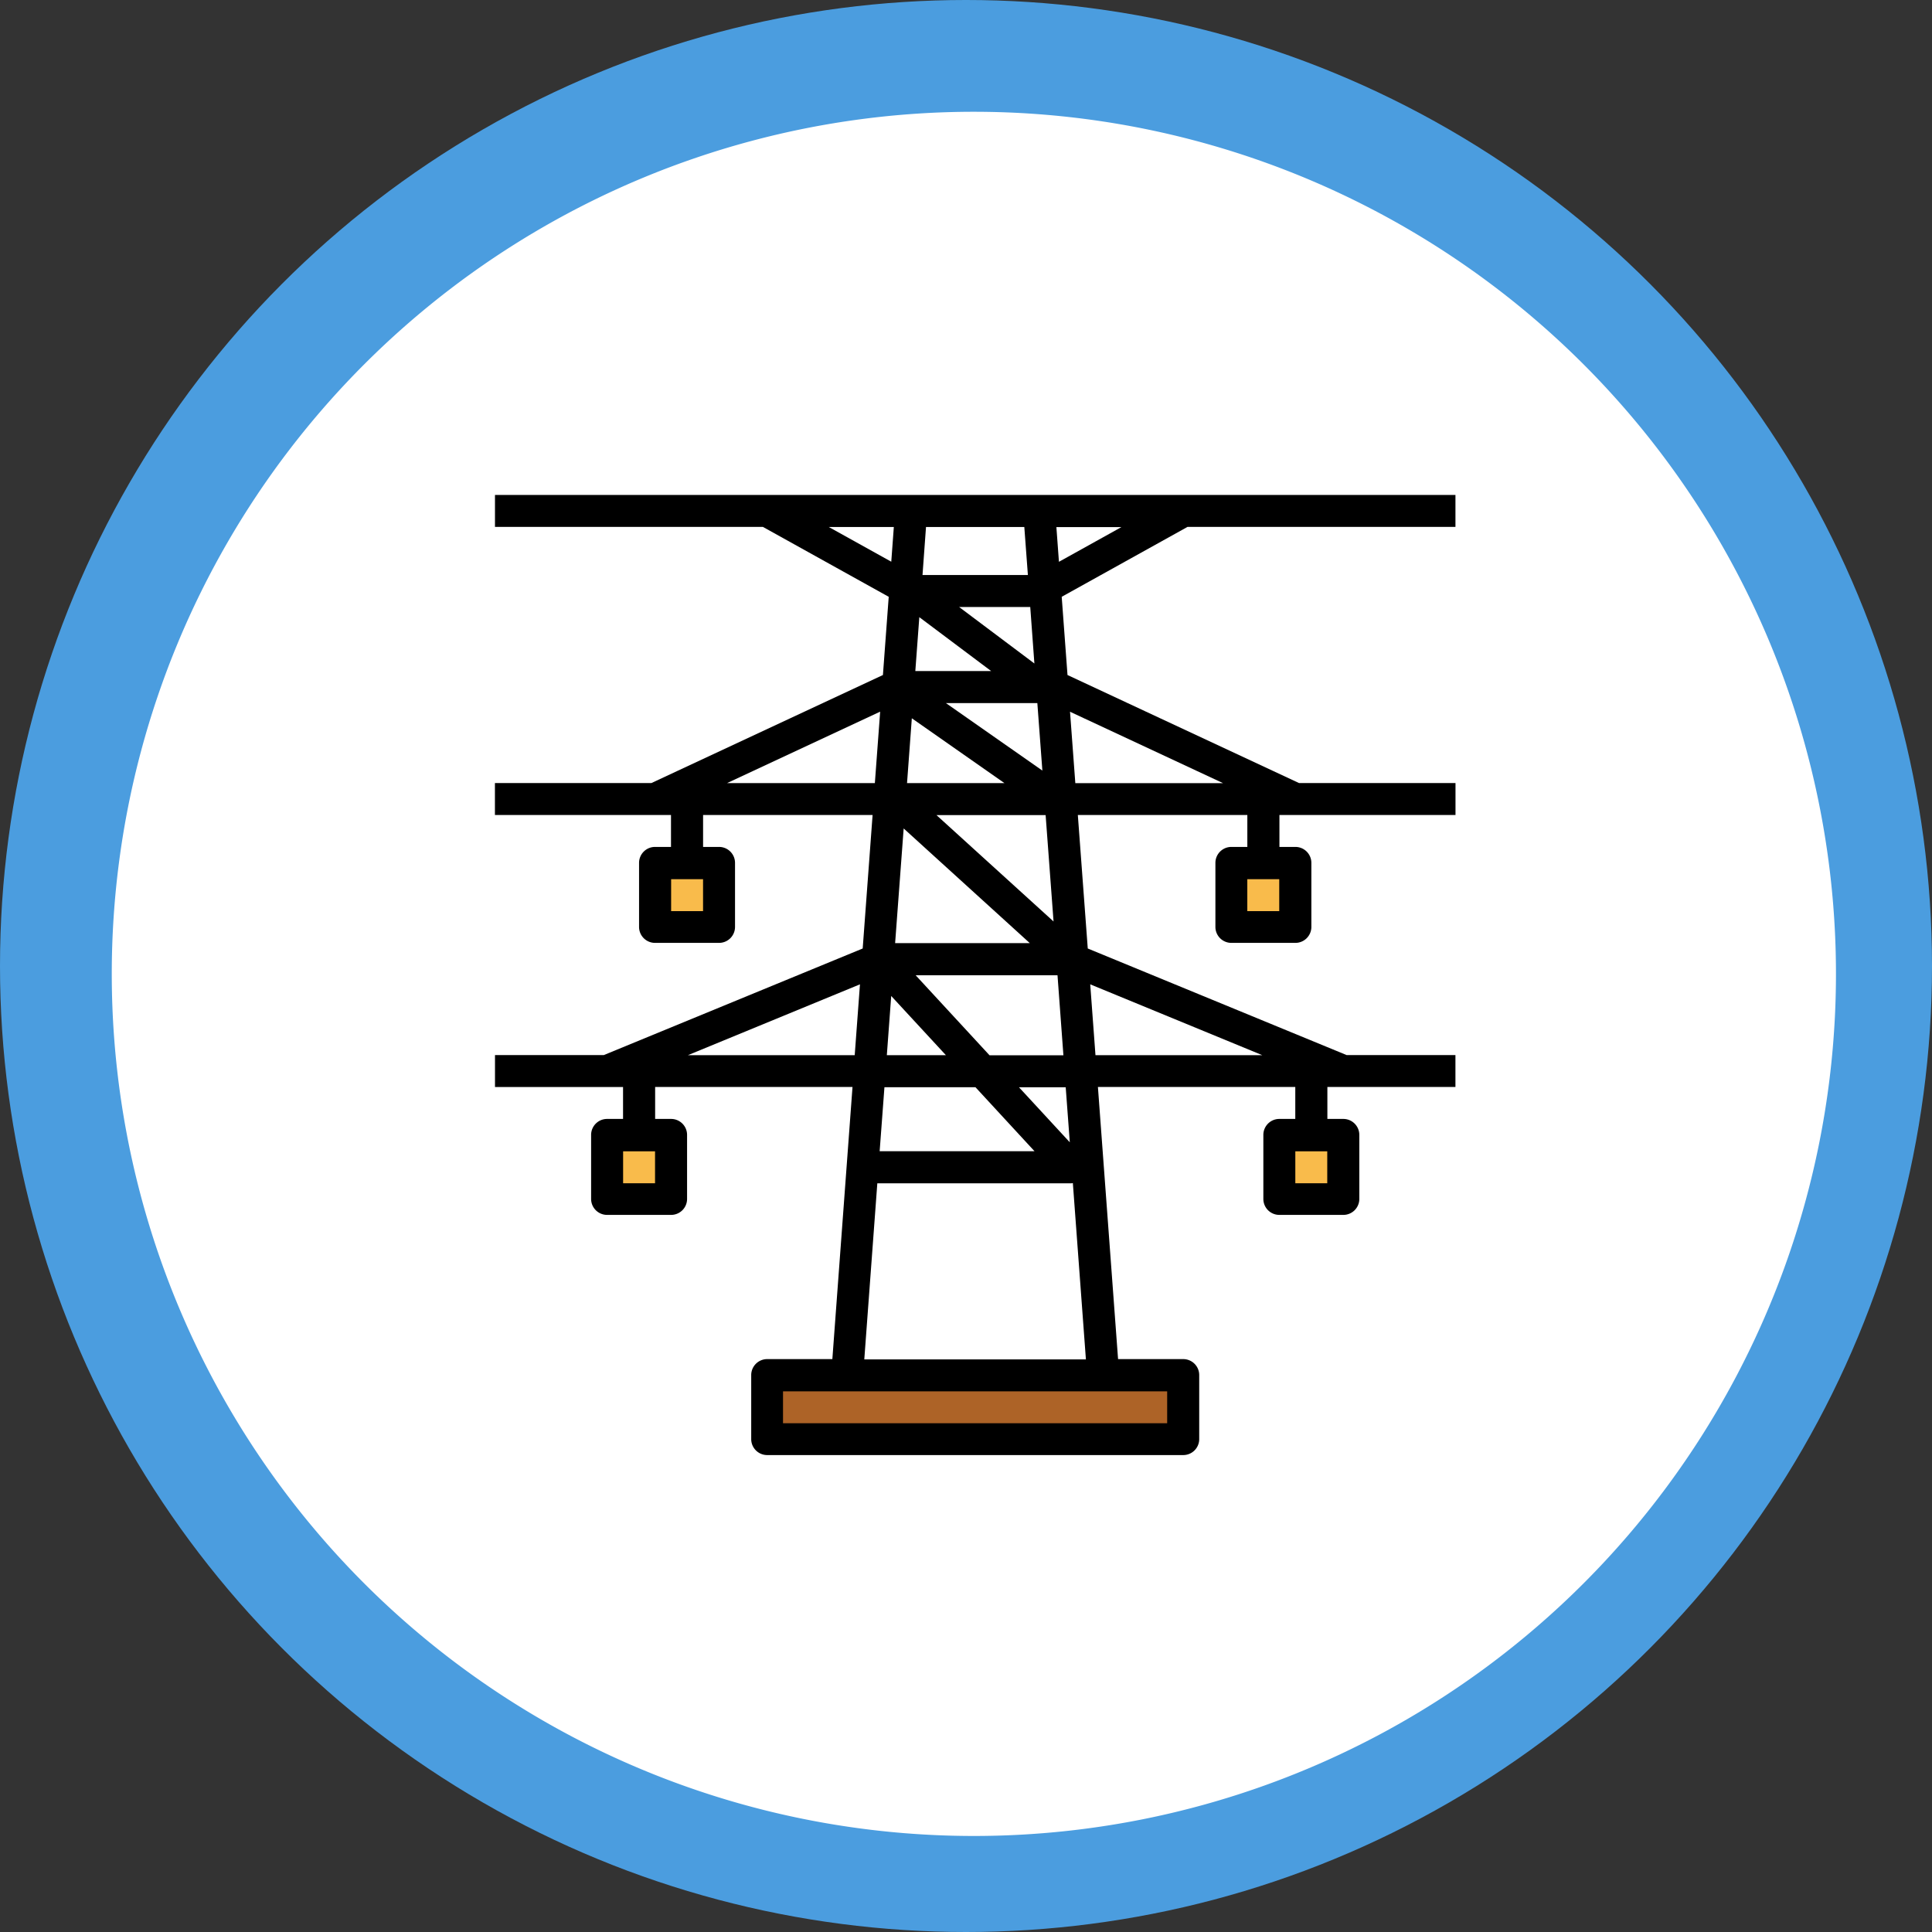 <svg xmlns="http://www.w3.org/2000/svg" width="121" height="121" viewBox="0 0 121 121">
  <rect x="0" y="0" width="121" height="121" fill="#333333" stroke="none"/>
  <g id="Grupo_10153" data-name="Grupo 10153" transform="translate(-108 -1318)">
    <g id="Grupo_5169" data-name="Grupo 5169">
      <circle id="Elipse_497" data-name="Elipse 497" cx="60.5" cy="60.5" r="60.5" transform="translate(108 1318)" fill="#4b9ddf"/>
      <path id="Trazado_1178" data-name="Trazado 1178" d="M53.993,0A53.993,53.993,0,1,1,0,53.993,53.993,53.993,0,0,1,53.993,0Z" transform="translate(115 1325)" fill="#fff"/>
      <g id="Filled_outline" data-name="Filled outline" transform="translate(-1044.094 946.964)">
        <g id="Grupo_5168" data-name="Grupo 5168" transform="translate(1190.111 425.092)">
          <path id="Trazado_9213" data-name="Trazado 9213" d="M1263.094,586.036h4.01v4.01h-4.01Z" transform="translate(-1260.087 -586.036)" fill="#f9bb4b"/>
          <path id="Trazado_9214" data-name="Trazado 9214" d="M1239.094,722.036h4.01v4.01h-4.01Z" transform="translate(-1239.094 -704.994)" fill="#f9bb4b"/>
          <path id="Trazado_9215" data-name="Trazado 9215" d="M1555.1,590.046h-4.01v-4.01h4.01Z" transform="translate(-1511.998 -586.036)" fill="#f9bb4b"/>
          <path id="Trazado_9216" data-name="Trazado 9216" d="M1579.1,726.046h-4.01v-4.01h4.01Z" transform="translate(-1532.991 -704.994)" fill="#f9bb4b"/>
        </g>
        <path id="Trazado_9217" data-name="Trazado 9217" d="M1319.094,842.036h26.064v4.01h-26.064Z" transform="translate(-118.958 -384.865)" fill="#ad6327"/>
        <path id="Trazado_9218" data-name="Trazado 9218" d="M1183.094,402.036v2h16.782l7.878,4.377-.363,4.9-14.5,6.765h-9.8v2h11.027v2h-1a1,1,0,0,0-1,1v4.01a1,1,0,0,0,1,1h4.01a1,1,0,0,0,1-1h0v-4.01a1,1,0,0,0-1-1h-1v-2h10.616l-.62,8.362-16.212,6.674h-6.817v2h8.02v2h-1a1,1,0,0,0-1,1v4.01a1,1,0,0,0,1,1h4.01a1,1,0,0,0,1-1v-4.01a1,1,0,0,0-1-1h-1v-2h12.361l-1.262,17.042h-4.082a1,1,0,0,0-1,1v4.01a1,1,0,0,0,1,1H1226.2a1,1,0,0,0,1-1v-4.01a1,1,0,0,0-1-1h-4.082l-1.262-17.042h12.361v2h-1a1,1,0,0,0-1,1v4.01a1,1,0,0,0,1,1h4.01a1,1,0,0,0,1-1v-4.01a1,1,0,0,0-1-1h-1v-2h8.02v-2h-6.817l-16.21-6.674-.622-8.362h10.616v2h-1a1,1,0,0,0-1,1v4.01a1,1,0,0,0,1,1h4.01a1,1,0,0,0,1-1v-4.01a1,1,0,0,0-1-1h-1v-2h11.027v-2h-9.8l-14.5-6.765-.363-4.9,7.878-4.377h16.782v-2Zm13.032,26.064h-2v-2h2Zm-3.007,17.042h-2v-2h2Zm42.1,0h-2v-2h2Zm-3.007-17.042h-2v-2h2Zm-14.135.647-7.332-6.661h6.836Zm-.7-9.45-6.043-4.228h5.728Zm-.5-6.707-4.712-3.536h4.453Zm-6.788-8.548h6.157l.224,3.007h-6.6Zm-.419,5.647,4.5,3.375h-4.75Zm-.469,6.333,5.8,4.059h-6.1Zm-.511,6.9,7.9,7.181h-8.435ZM1204,404.041h4.074l-.16,2.174Zm3.91,29.372,3.426,3.709h-3.7Zm-.424,5.714h5.7l3.7,4.01h-9.7Zm-9.853-19.047,9.585-4.473-.332,4.473Zm-2.458,17.042,10.778-4.438-.329,4.438Zm35.978,0h-10.45l-.329-4.438Zm-5.96,21.052v2h-24.059v-2Zm-5.089-2h-13.88l.816-11.027h12.139a.928.928,0,0,0,.107-.016Zm8.591-36.088h-9.254l-.332-4.473Zm-9.6,22.492-3.181-3.445h2.925Zm-.4-5.45h-4.627l-4.627-5.012h8.884Zm-.28-30.907-.16-2.174h4.074Z" transform="translate(0 0)"/>
      </g>
    </g>
  </g>
</svg>
